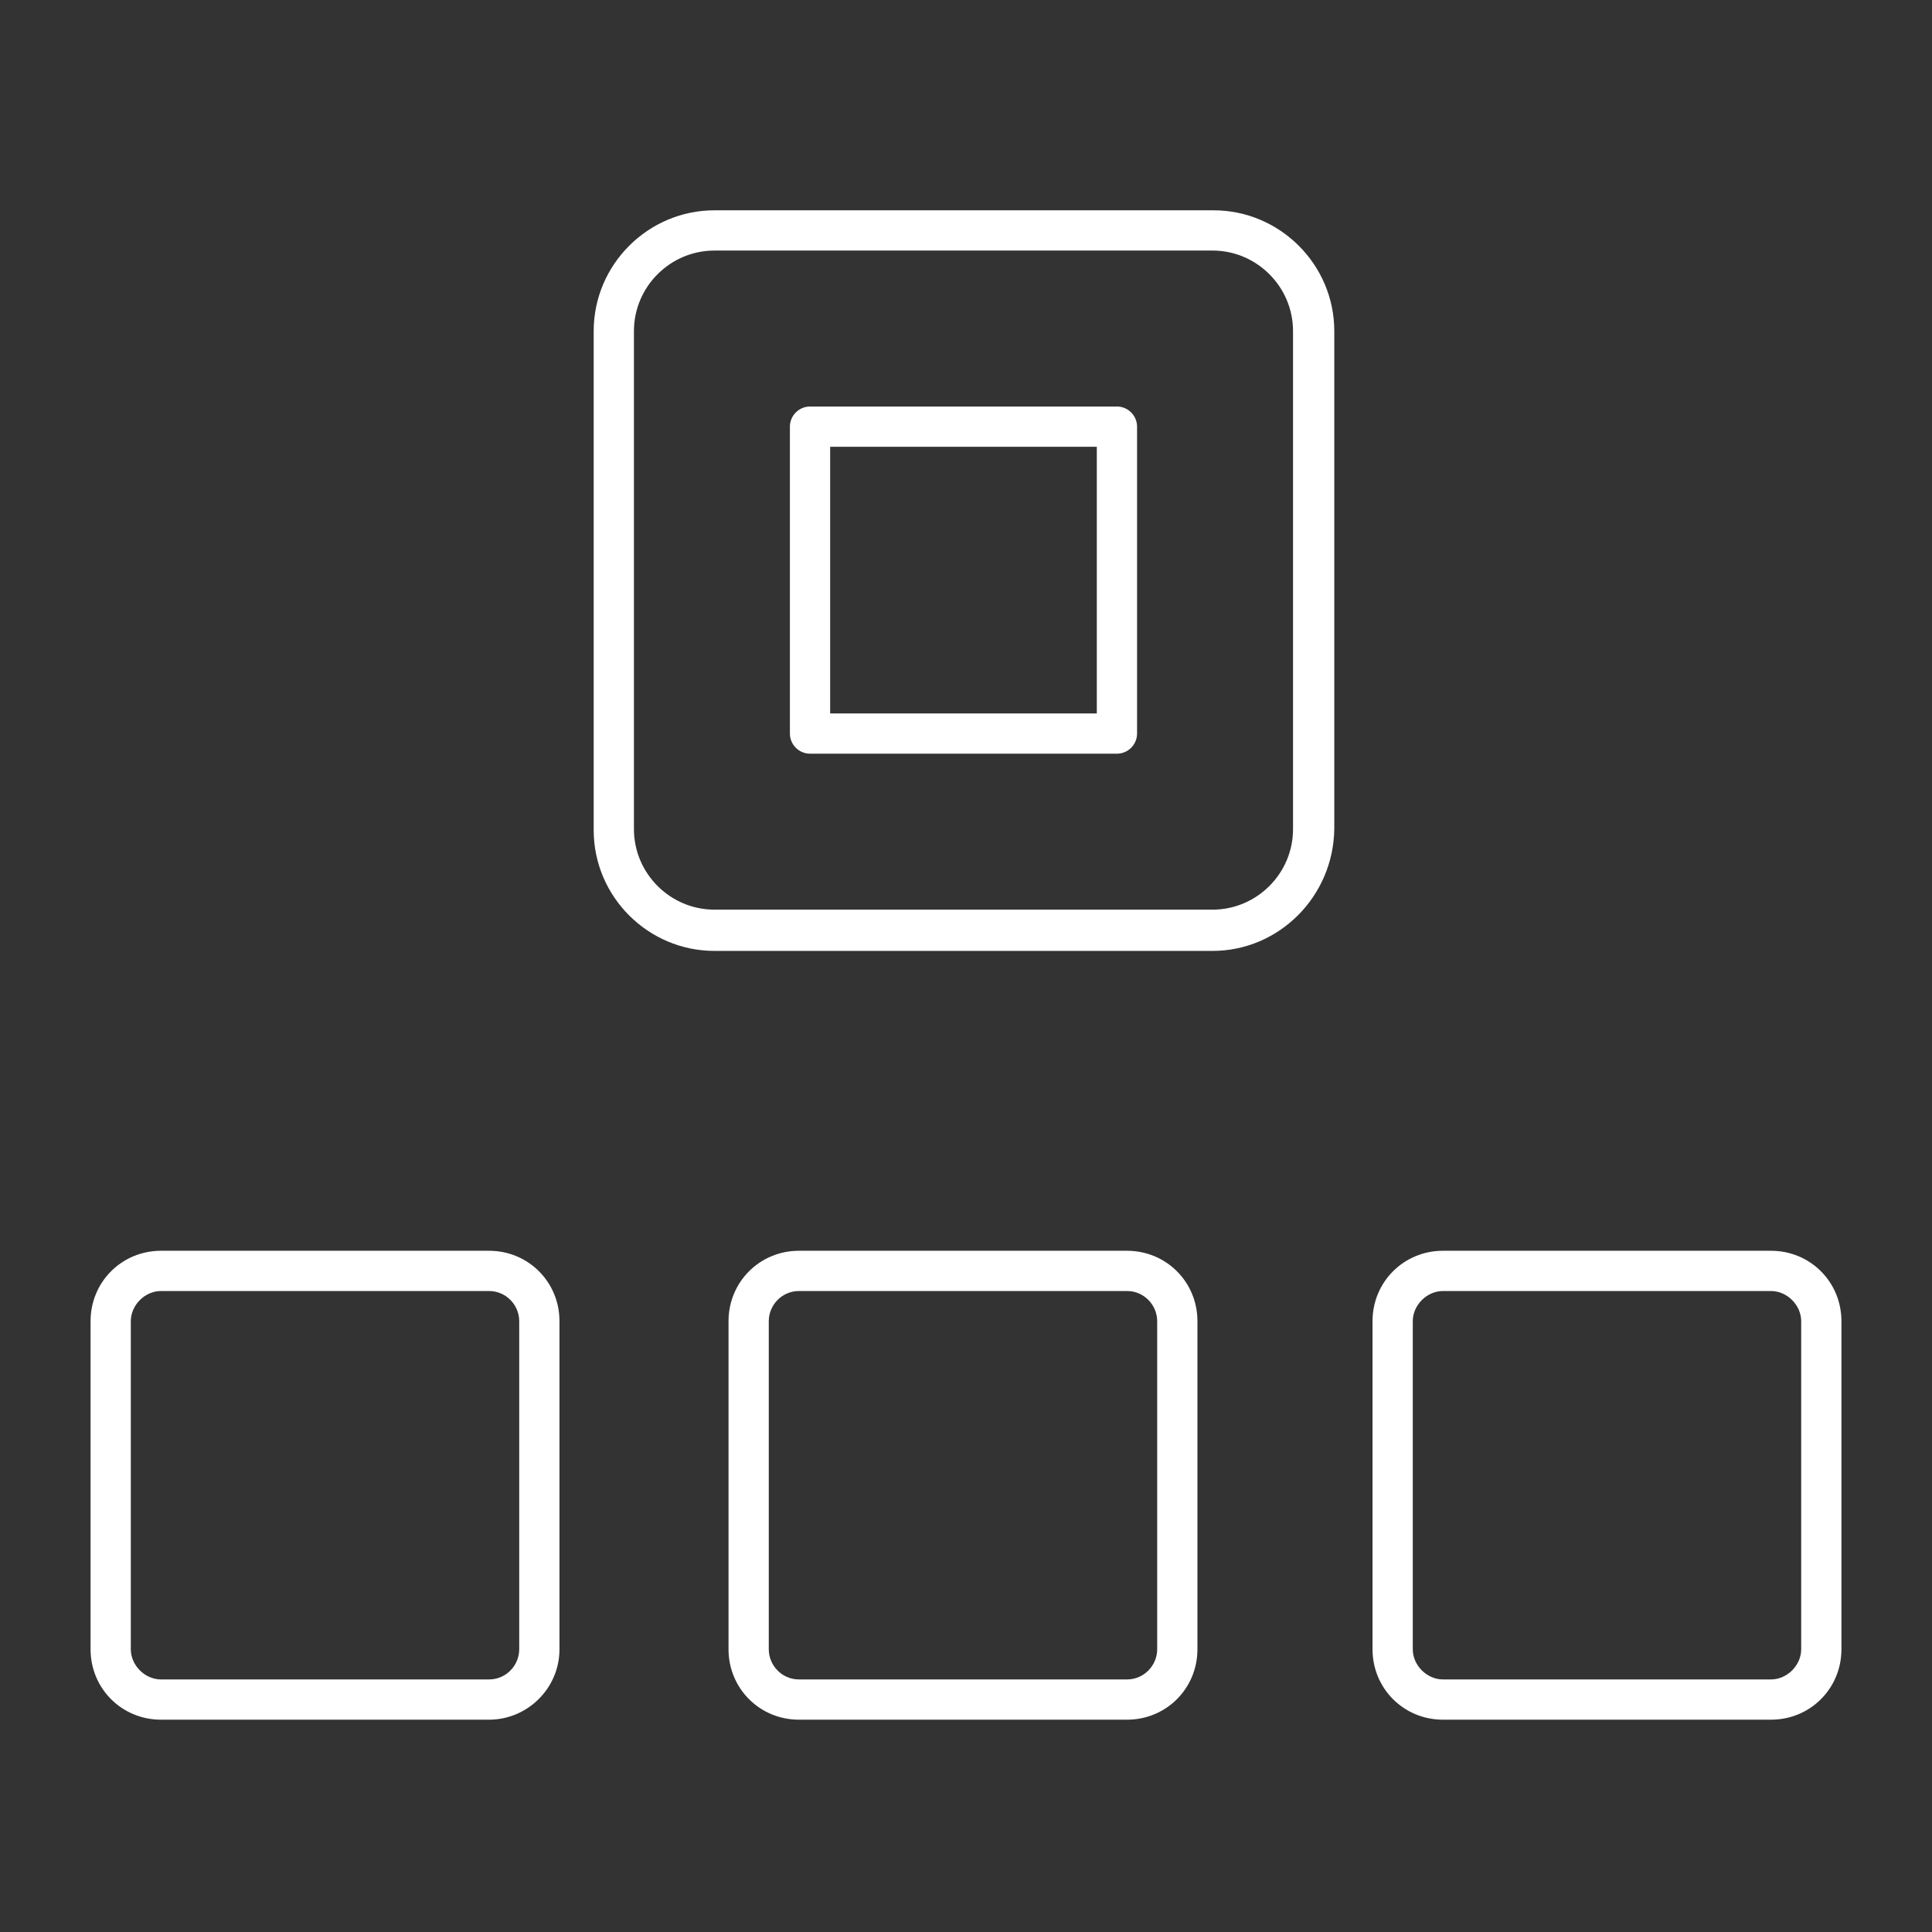 <?xml version="1.0" encoding="utf-8"?>
<!-- Generator: Adobe Illustrator 27.7.0, SVG Export Plug-In . SVG Version: 6.00 Build 0)  -->
<svg version="1.1" id="Security_Networking" xmlns="http://www.w3.org/2000/svg" xmlns:xlink="http://www.w3.org/1999/xlink"
	 x="0px" y="0px" viewBox="0 0 192 192" style="enable-background:new 0 0 192 192;" xml:space="preserve">
<rect x="0" y="0" width="192" height="192" fill="#333333" stroke="none"/>
<style type="text/css">
	.st0{fill:#FFFFFF;}
</style>
<g id="ForitExtender_LAN">
	<path class="st0" d="M111,74.9H80.5c-1.1,0-2-0.9-2-2V42.4c0-1.1,0.9-2,2-2H111c1.1,0,2,0.9,2,2v30.5C113,74,112.1,74.9,111,74.9z
		 M82.5,70.9H109V44.4H82.5V70.9z"/>
	<path class="st0" d="M120.5,94.5H71c-6.6,0-12-5.4-12-12V32.9c0-6.6,5.4-12,12-12h49.6c6.6,0,12,5.4,12,12v49.5
		C132.5,89.1,127.1,94.5,120.5,94.5z M71,24.9c-4.4,0-8,3.6-8,8v49.5c0,4.4,3.6,8,8,8h49.5c4.4,0,8-3.6,8-8V32.9c0-4.4-3.6-8-8-8
		C120.5,24.9,71,24.9,71,24.9z"/>
	<path class="st0" d="M48.6,170.9H16c-3.9,0-7-3.1-7-7v-32.6c0-3.9,3.1-7,7-7h32.6c3.9,0,7,3.1,7,7v32.6
		C55.6,167.8,52.4,170.9,48.6,170.9L48.6,170.9z M16,128.3c-1.6,0-3,1.4-3,3v32.6c0,1.6,1.4,3,3,3h32.6c1.7,0,3-1.4,3-3v-32.6
		c0-1.6-1.3-3-3-3H16L16,128.3z"/>
	<path class="st0" d="M112,170.9H79.4c-3.9,0-7-3.1-7-7v-32.6c0-3.9,3.1-7,7-7H112c3.9,0,7,3.1,7,7v32.6
		C119,167.8,115.9,170.9,112,170.9z M79.4,128.3c-1.7,0-3,1.4-3,3v32.6c0,1.6,1.3,3,3,3H112c1.7,0,3-1.4,3-3v-32.6c0-1.6-1.3-3-3-3
		H79.4z"/>
	<path class="st0" d="M176,170.9h-32.6c-3.9,0-7-3.1-7-7v-32.6c0-3.9,3.1-7,7-7H176c3.9,0,7,3.1,7,7v32.6
		C183,167.8,179.9,170.9,176,170.9z M143.4,128.3c-1.6,0-3,1.4-3,3v32.6c0,1.6,1.4,3,3,3H176c1.6,0,3-1.4,3-3v-32.6c0-1.6-1.4-3-3-3
		H143.4z"/>
</g>
</svg>
